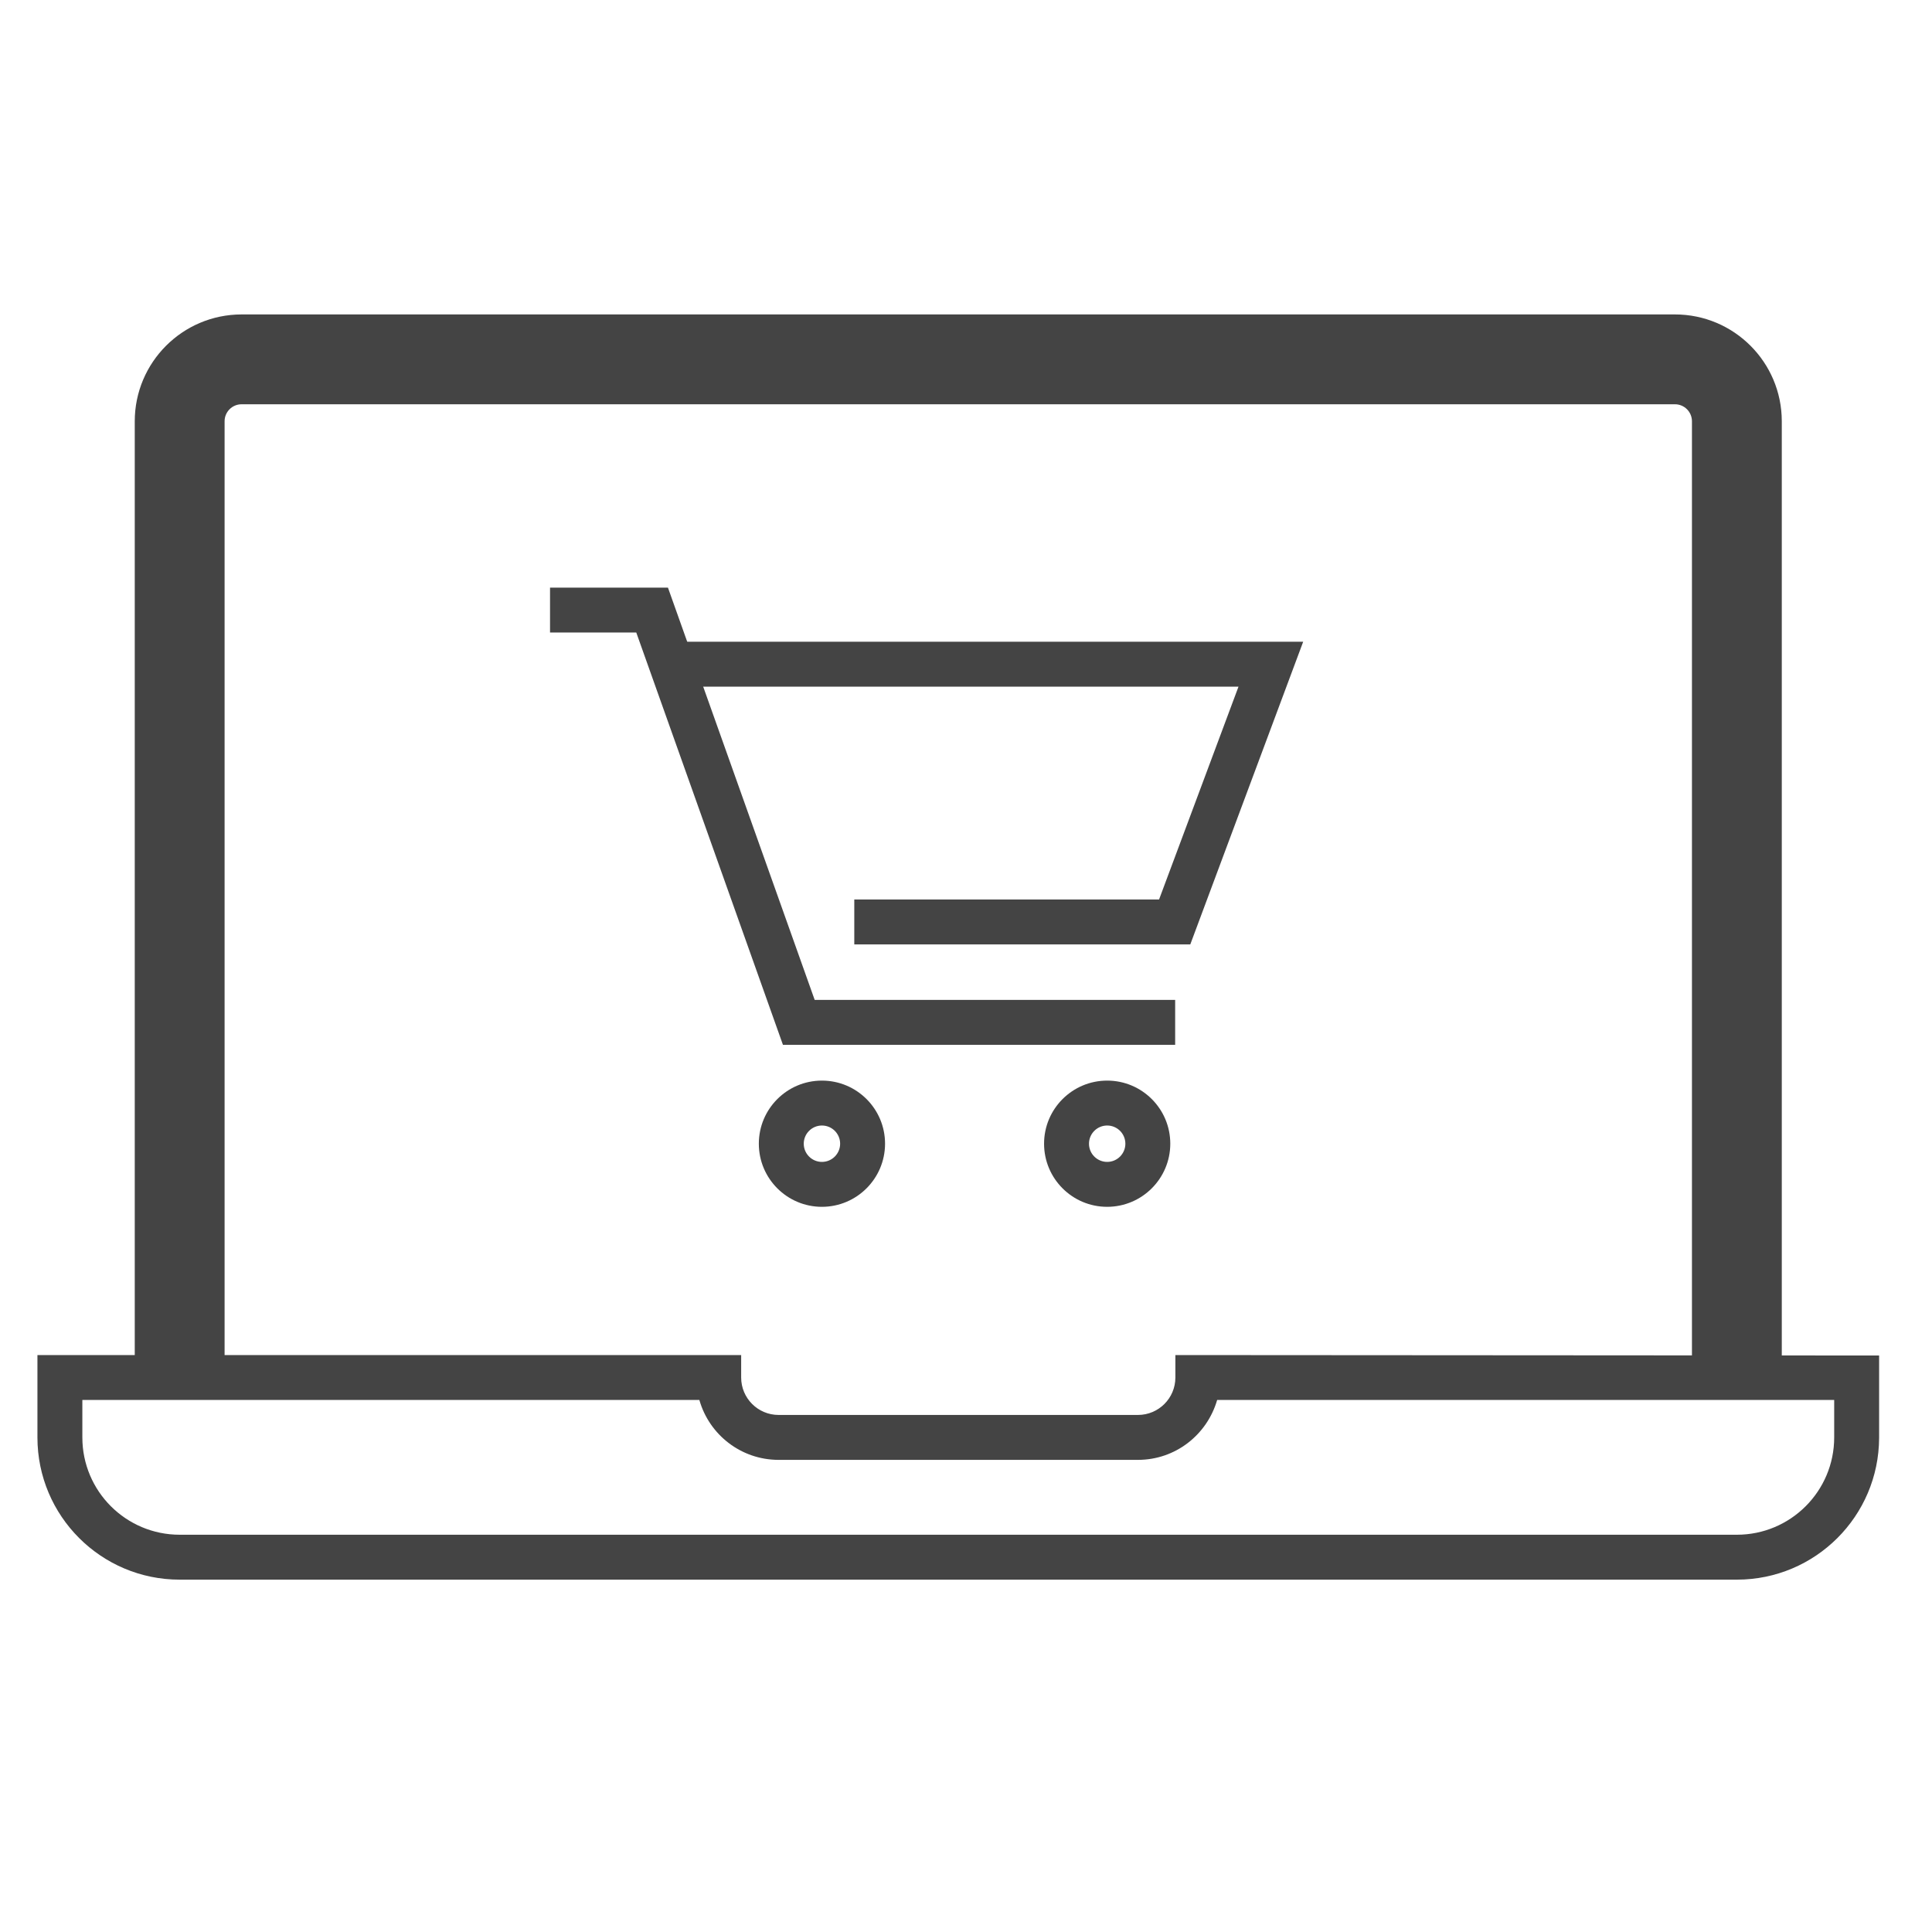 <?xml version='1.0' encoding='UTF-8' standalone='no'?><!-- Created with UBS Icon App (http://www.ubs.com/microsites/iconapp/) --><svg xmlns:svg='http://www.w3.org/2000/svg' xmlns='http://www.w3.org/2000/svg' width='64' height='64' viewBox='0 0 64 64' data-tags='Shopping'><g transform='translate(0,0)'><path d='M952 736h-48v-511.040c-0.068-4.963-4.107-8.96-9.079-8.96-0 0-0.001 0-0.001 0l-765.84-0c-0-0-0-0-0-0-5.015 0-9.080 4.065-9.080 9.080 0 0.028 0 0.056 0 0.084l-0-0.004v510.84h-48v-510.84c-0-0.012-0-0.026-0-0.040 0-31.518 25.528-57.074 57.036-57.12l0.004-0h765.88c0-0 0-0 0-0 31.482 0 57.012 25.487 57.080 56.954l0 0.006z ' transform='translate(0,0) scale(0.062,0.062)' fill='#444444' style='undefined'></path><path d='M928 844h-832c-41.974 0-76-34.026-76-76v0-44h376v12c0 11.046 8.954 20 20 20v0h192c11.046 0 20-8.954 20-20v0-12l376 0.24v44c-0.136 41.87-34.11 75.76-76 75.76-0 0-0-0-0-0l0 0zM44 748v20c0 28.719 23.281 52 52 52v0h832c28.719 0 52-23.281 52-52v0-20h-329.68c-5.402 18.616-22.298 31.994-42.319 32l-192.001 0c-20.022-0.006-36.918-13.384-42.243-31.689l-0.077-0.311z ' transform='translate(0,0) scale(0.062,0.062)' fill='#444444' style='undefined'></path><path d='M627.88 558.24h-209.56l-78.36-220.28h-46.080v-24h63l78.4 220.28h192.6v24z ' transform='translate(0,0) scale(0.062,0.062)' fill='#444444' style='undefined'></path><path d='M439.16 644.8c-18.623 0-33.72-15.097-33.72-33.72s15.097-33.72 33.72-33.72c18.623 0 33.72 15.097 33.72 33.72v0c-0.023 18.614-15.106 33.697-33.718 33.72l-0.002 0zM439.16 601.36c-5.368 0-9.72 4.352-9.72 9.72s4.352 9.72 9.72 9.72c5.368 0 9.72-4.352 9.72-9.72v0c0-5.368-4.352-9.72-9.72-9.72v0z ' transform='translate(0,0) scale(0.062,0.062)' fill='#444444' style='undefined'></path><path d='M591.56 644.8c-18.623 0-33.72-15.097-33.72-33.72s15.097-33.72 33.72-33.72c18.623 0 33.72 15.097 33.72 33.72v0c-0.023 18.614-15.106 33.697-33.718 33.72l-0.002 0zM591.56 601.36c-5.368 0-9.72 4.352-9.72 9.72s4.352 9.72 9.72 9.72c5.368 0 9.72-4.352 9.72-9.72v0c0-5.368-4.352-9.72-9.72-9.72v0z ' transform='translate(0,0) scale(0.062,0.062)' fill='#444444' style='undefined'></path><path d='M635.96 504.6h-179.52v-24h162.84l42.44-113.72h-302.12v-24h336.68l-60.32 161.72z ' transform='translate(0,0) scale(0.062,0.062)' fill='#444444' style='undefined'></path></g></svg>